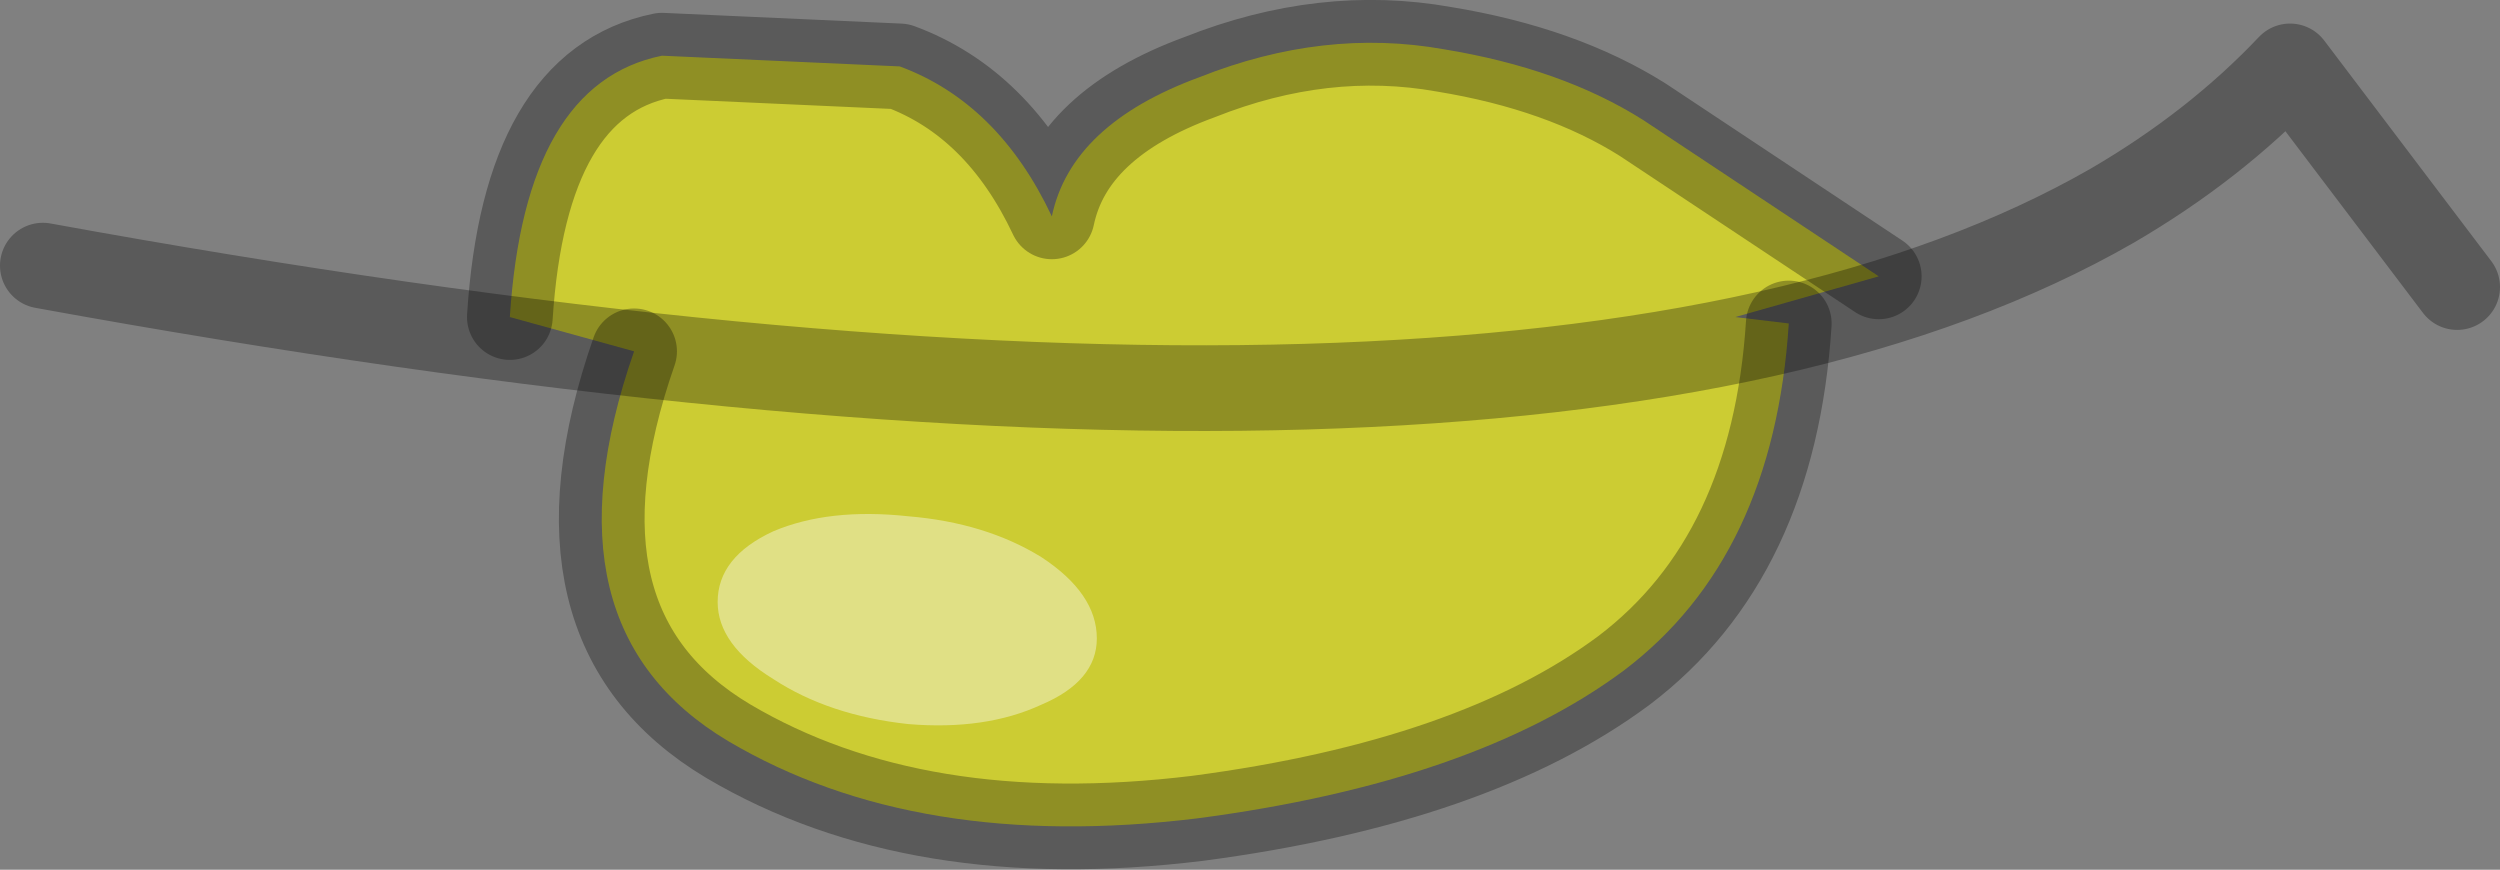 <?xml version="1.0" encoding="UTF-8" standalone="no"?>
<svg xmlns:ffdec="https://www.free-decompiler.com/flash" xmlns:xlink="http://www.w3.org/1999/xlink" ffdec:objectType="shape" height="20.3px" width="58.35px" xmlns="http://www.w3.org/2000/svg">
  <rect width="100%" height="100%" fill="#808080" stroke="none"/>
  <g transform="matrix(1.0, 0.0, 0.0, 1.0, 41.2, 5.55)">
    <path d="M-29.3 1.85 Q-28.95 -3.6 -25.75 -4.25 L-20.2 -4.0 Q-17.9 -3.15 -16.65 -0.5 -16.2 -2.65 -13.2 -3.75 -10.3 -4.9 -7.5 -4.4 -4.75 -3.95 -2.85 -2.75 L2.65 0.9 -0.7 1.85 0.55 2.0 Q0.2 7.45 -3.3 10.1 -6.8 12.7 -13.25 13.55 -19.8 14.35 -24.2 11.75 -28.65 9.1 -26.4 2.65 L-29.3 1.85" fill="#cccc33" fill-rule="evenodd" stroke="none"/>
    <path d="M2.65 0.9 L-2.85 -2.75 Q-4.75 -3.95 -7.5 -4.4 -10.3 -4.9 -13.2 -3.75 -16.2 -2.65 -16.65 -0.5 -17.9 -3.15 -20.2 -4.0 L-25.75 -4.25 Q-28.95 -3.6 -29.3 1.85 M-26.4 2.65 Q-28.65 9.1 -24.2 11.75 -19.8 14.35 -13.25 13.55 -6.8 12.7 -3.3 10.1 0.2 7.45 0.55 2.0" fill="none" stroke="#000000" stroke-linecap="round" stroke-linejoin="round" stroke-opacity="0.298" stroke-width="2.0"/>
    <path d="M-16.9 10.9 Q-18.2 11.5 -20.0 11.35 -21.85 11.15 -23.15 10.3 -24.45 9.5 -24.45 8.5 -24.45 7.45 -23.15 6.85 -21.85 6.3 -20.0 6.5 -18.2 6.65 -16.9 7.45 -15.6 8.3 -15.6 9.35 -15.6 10.35 -16.9 10.9" fill="#ffffff" fill-opacity="0.4" fill-rule="evenodd" stroke="none"/>
    <path d="M-40.2 0.65 Q-5.4 7.0 8.1 -0.75 10.5 -2.15 12.25 -4.0 L16.15 1.15" fill="none" stroke="#000000" stroke-linecap="round" stroke-linejoin="round" stroke-opacity="0.298" stroke-width="2.0"/>
  </g>
</svg>
